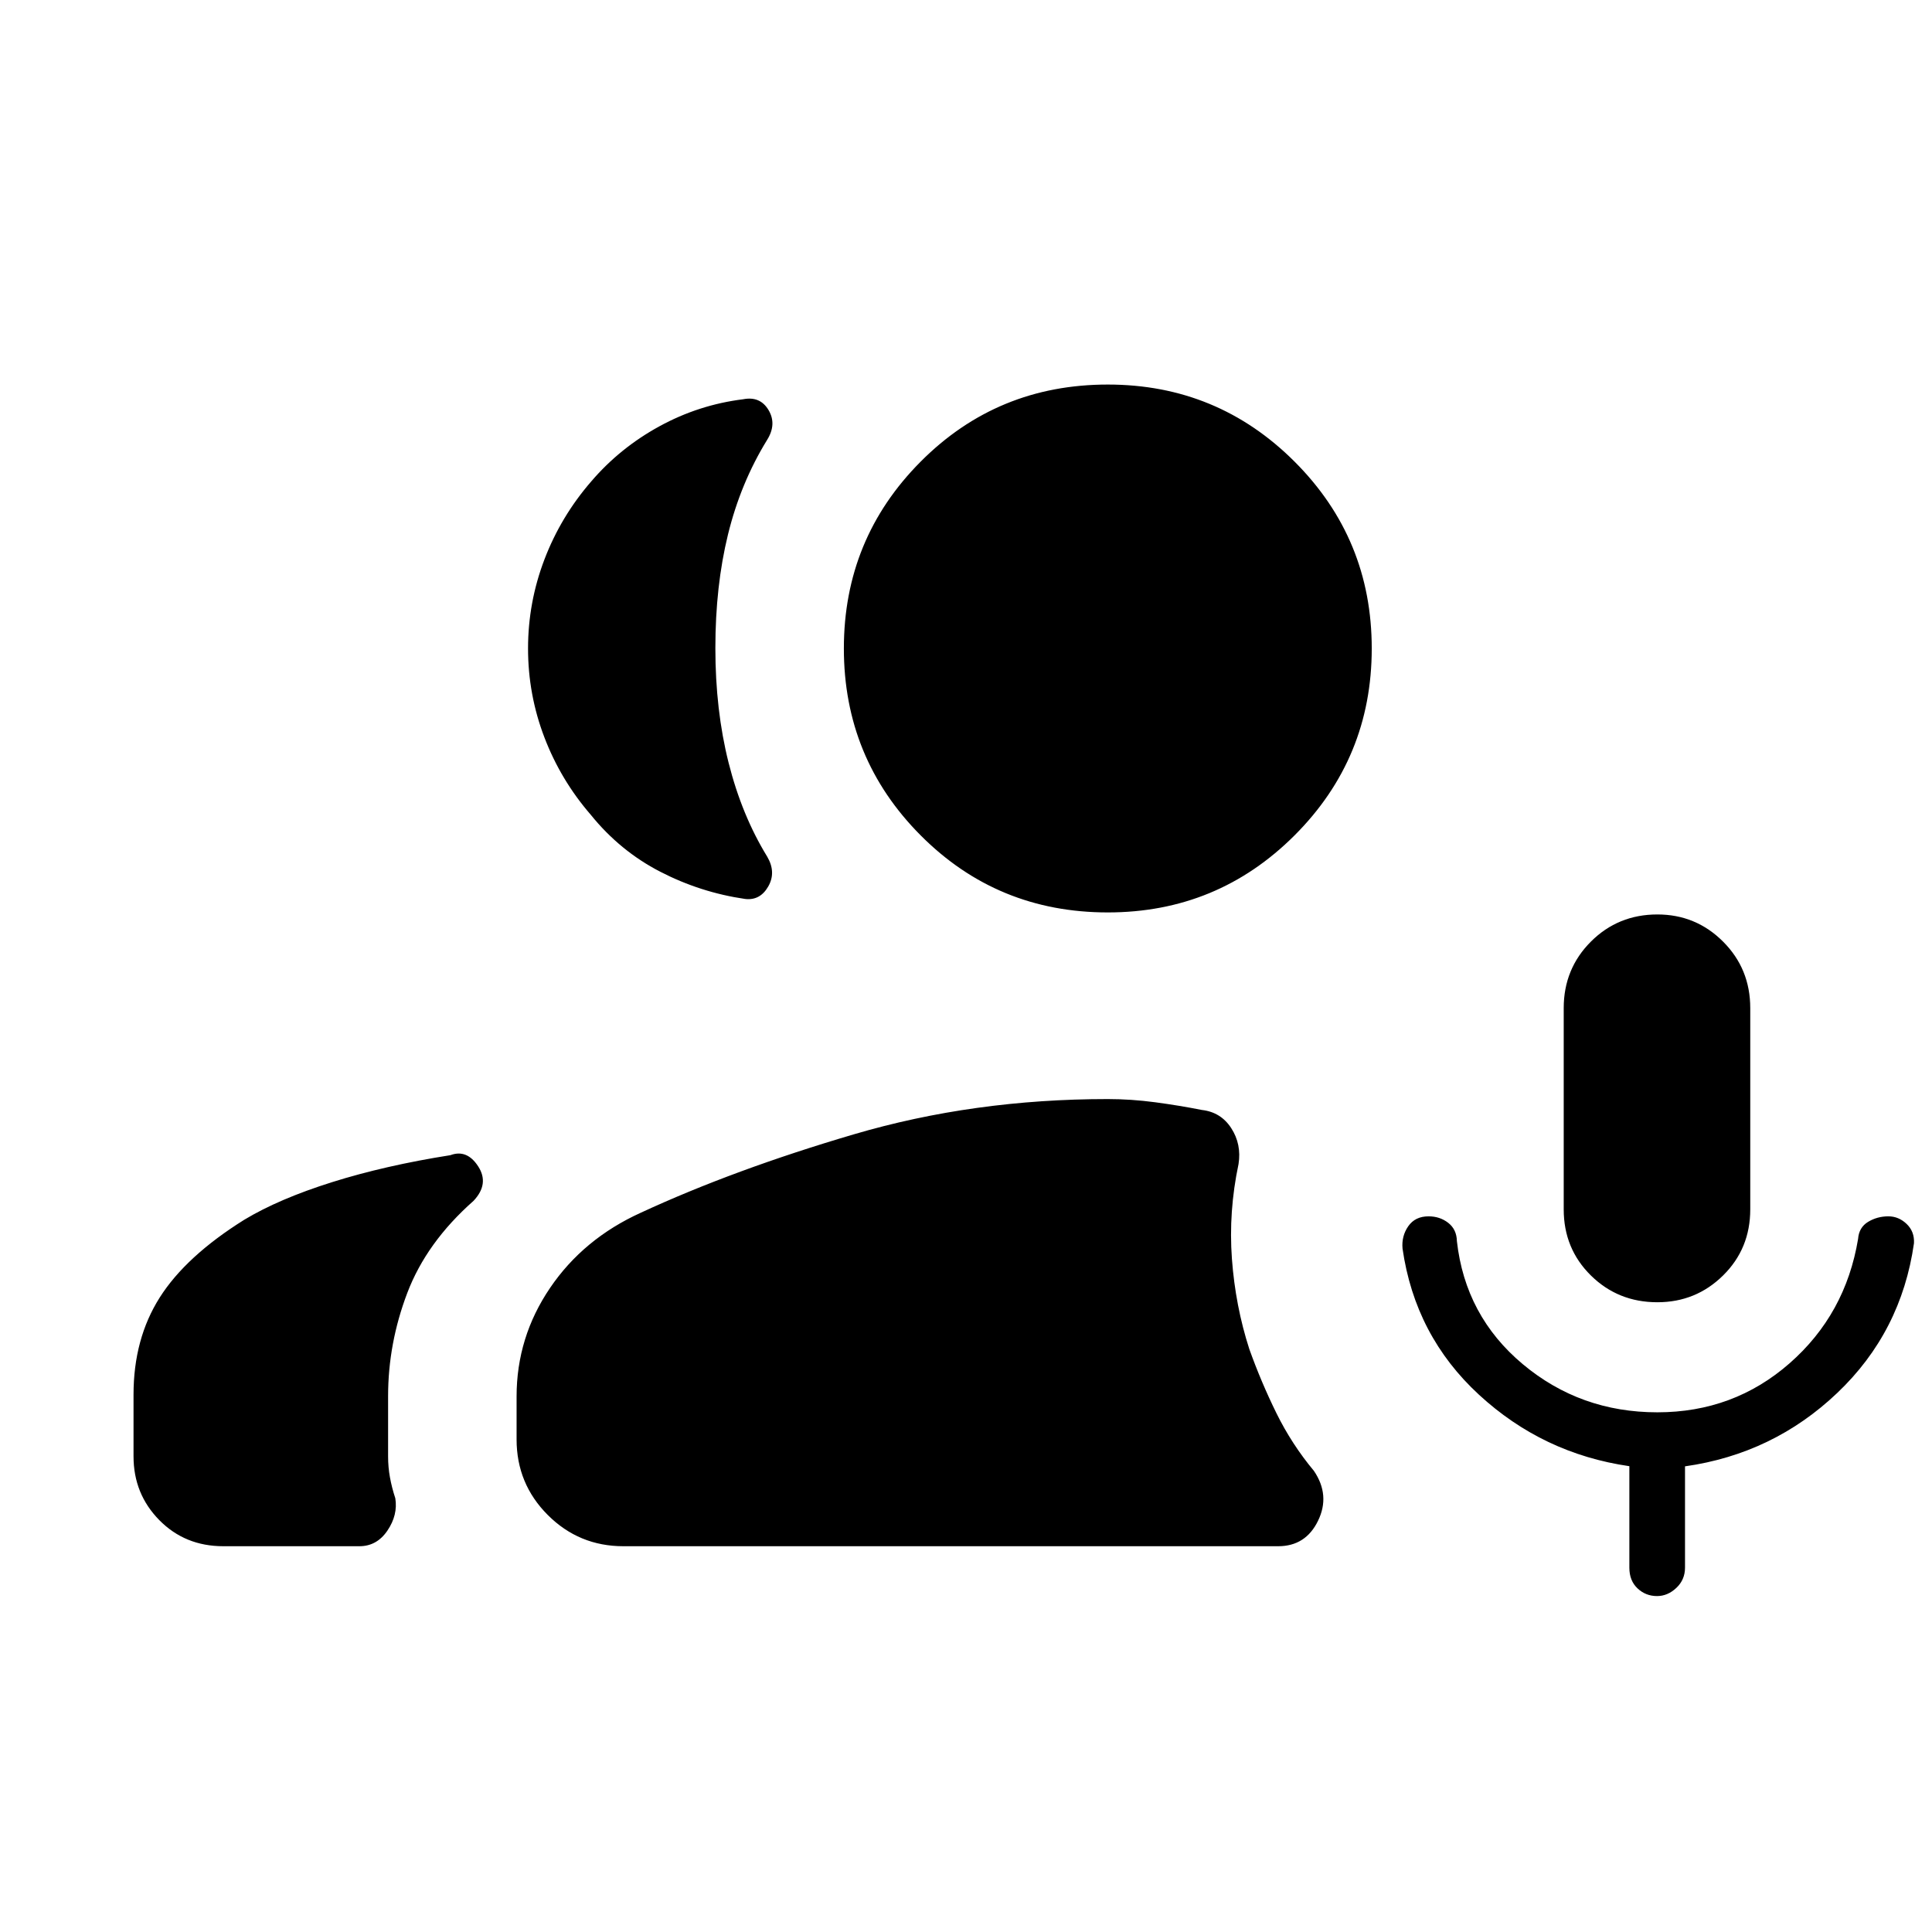 <svg xmlns="http://www.w3.org/2000/svg" height="48" viewBox="0 -960 960 960" width="48"><path d="M823.54-312.92q-19.54 0-33.04-13.31T777-359.08v-100q0-19.53 13.5-33.03t33.04-13.5q19.15 0 32.65 13.5t13.5 33.03v100q0 19.54-13.5 32.85-13.5 13.31-32.65 13.31Zm-273.08-193.7q-54.89 0-93.02-38.32-38.13-38.33-38.13-92.83t38.13-92.82q38.13-38.33 93.02-38.33 54.5 0 92.83 38.33 38.32 38.32 38.32 92.82 0 54.5-38.32 92.83-38.33 38.32-92.83 38.32ZM309.77-191.69q-22.06 0-37.57-15.51-15.51-15.51-15.51-37.57v-21.31q0-29.45 16.62-53.94t45.23-37.44q46.23-21.39 105.73-38.9 59.5-17.52 126.19-17.52 11.58 0 23.54 1.59 11.96 1.6 23.23 3.83 9.42 1.08 14.58 9.05 5.15 7.98 3.61 17.83-5 23.62-3.29 47.06 1.72 23.44 8.66 44.91 5.83 16.3 13.44 31.77 7.62 15.47 18.65 28.71 8.2 12.1 2.06 24.77-6.13 12.67-19.83 12.67H309.77Zm513.61 24.77q-5.65 0-9.71-3.83-4.05-3.82-4.05-10.26v-50.45q-42.97-6.23-74.73-35.52-31.76-29.28-37.98-72.62-.56-6.21 2.86-11.11 3.42-4.9 10.07-4.9 5.64 0 9.8 3.25 4.15 3.25 4.28 9.05 4.16 37.23 32.74 61.16 28.59 23.92 66.88 23.92 37.92 0 65.71-24.37 27.79-24.36 34.02-61.78.43-5.74 4.98-8.49 4.54-2.74 10.06-2.74 5.11 0 9.07 3.77 3.97 3.78 3.66 9.6-6.27 44.09-38.09 74.36-31.82 30.28-75.68 36.5v50.32q0 6.02-4.31 10.08-4.31 4.06-9.58 4.06Zm-561-470.85q0-22.92 8.17-44.31 8.17-21.38 23.33-38.82 14.2-16.56 33.77-27.27 19.58-10.71 41.62-13.44 8.42-1.66 12.61 5.36 4.19 7.02-.72 14.86-13.15 21.37-19.43 46.99-6.27 25.61-6.27 56.45 0 30.84 6.57 56.94 6.57 26.11 19.2 46.69 4.54 7.77.5 14.81-4.04 7.05-11.46 6.2-22.23-3.23-42.21-13.54-19.98-10.3-34.52-28.3-14.93-17.24-23.04-38.47-8.12-21.23-8.12-44.15ZM66.35-236.31V-267q0-27.73 13-48.25t42.04-38.67q17.26-10.39 43.63-18.68 26.36-8.28 58.78-13.4 8.24-3.08 13.83 5.6 5.6 8.67-2.33 17.09-23.38 20.66-32.92 45.75-9.54 25.1-9.54 51.29v29.96q0 5.37.93 10.44.92 5.07 2.65 10.33 1.35 8.31-3.91 16.08-5.25 7.77-13.94 7.77h-67.61q-19.06 0-31.84-13.01-12.77-13.01-12.77-31.61Z"/></svg>